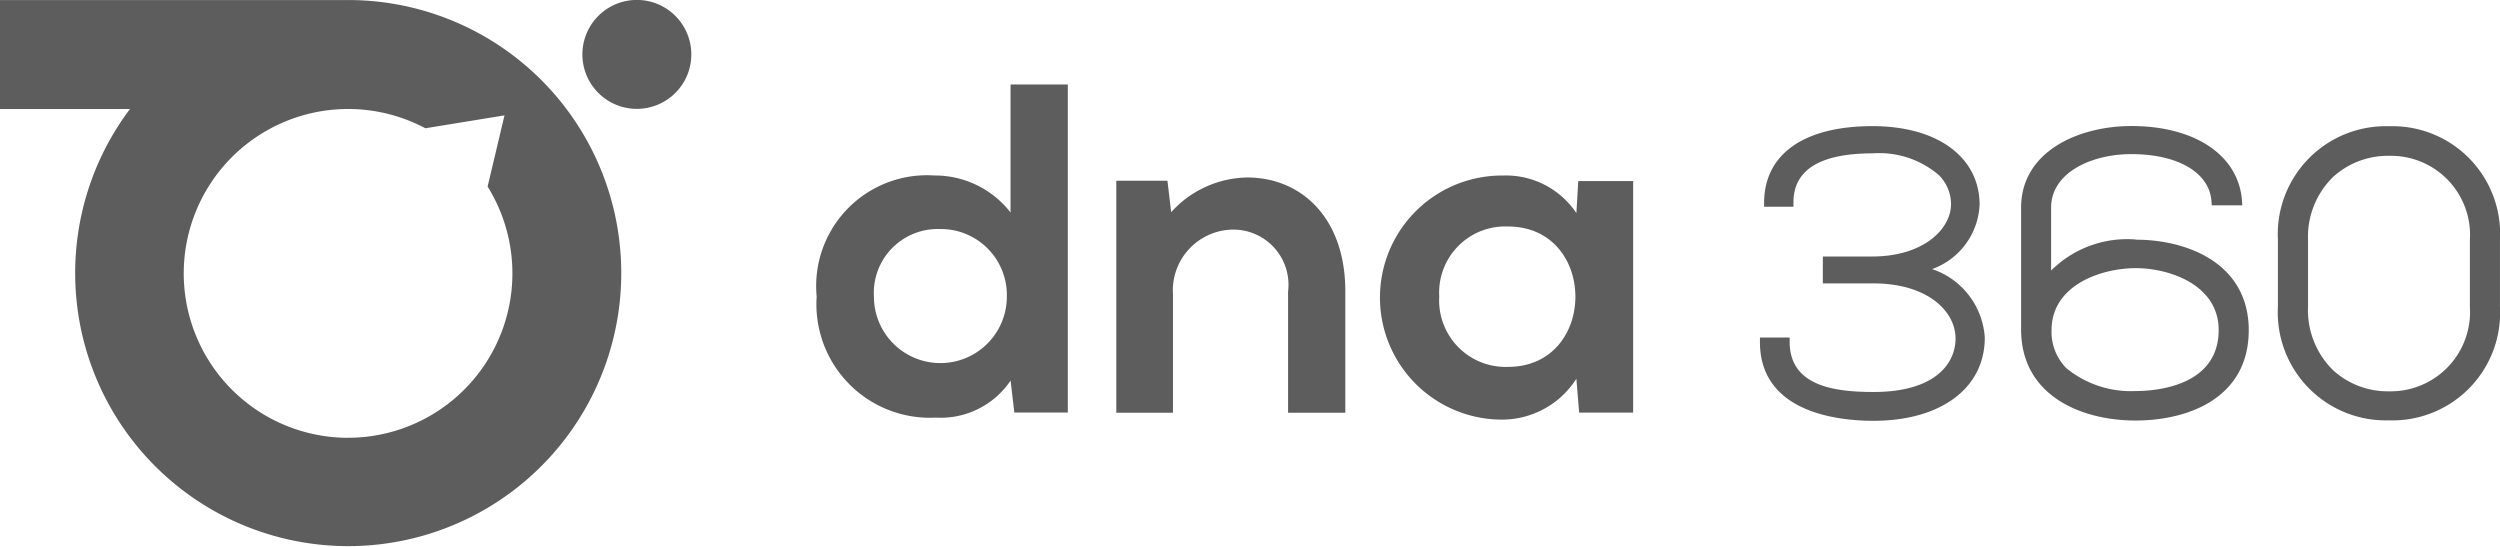 <svg id="Rodape_DNA360" xmlns="http://www.w3.org/2000/svg" xmlns:xlink="http://www.w3.org/1999/xlink" width="71.471" height="15.632" viewBox="0 0 71.471 15.632">
  <defs>
    <clipPath id="clip-path">
      <rect id="Retângulo_24" data-name="Retângulo 24" width="71.471" height="15.632" fill="#5d5d5d"/>
    </clipPath>
  </defs>
  <g id="Grupo_125" data-name="Grupo 125" clip-path="url(#clip-path)">
    <path id="Caminho_108" data-name="Caminho 108" d="M9.948.022H0V3.138H3.715A7.806,7.806,0,1,0,9.948.022m0,12.515a4.7,4.7,0,1,1,2.213-8.849l2.262-.369L13.94,5.354a4.7,4.7,0,0,1-3.992,7.182" transform="translate(0 -0.021)" fill="#5d5d5d"/>
    <path id="Caminho_109" data-name="Caminho 109" d="M546.438.053a1.557,1.557,0,1,1-1.1,1.9,1.557,1.557,0,0,1,1.1-1.9" transform="translate(-528.637 -0.001)" fill="#5d5d5d"/>
    <path id="Caminho_110" data-name="Caminho 110" d="M772.079,79.122V88.5H770.55l-.107-.913a2.408,2.408,0,0,1-2.134,1.059,3.246,3.246,0,0,1-3.41-3.461,3.168,3.168,0,0,1,3.37-3.461,2.735,2.735,0,0,1,2.173,1.059V79.122Zm-5.543,6.065a1.9,1.9,0,1,0,3.8,0,1.888,1.888,0,0,0-1.92-1.932,1.826,1.826,0,0,0-1.88,1.932" transform="translate(-741.552 -76.707)" fill="#5d5d5d"/>
    <path id="Caminho_111" data-name="Caminho 111" d="M1050.411,172.943v-3.461a1.577,1.577,0,0,0-1.6-1.77,1.74,1.74,0,0,0-1.691,1.853v3.382H1045.5v-6.633h1.462l.107.9a2.989,2.989,0,0,1,2.173-.992c1.557,0,2.805,1.166,2.805,3.248v3.477h-1.636Z" transform="translate(-1013.587 -161.148)" fill="#5d5d5d"/>
    <path id="Caminho_112" data-name="Caminho 112" d="M1300.01,164.576h1.569v6.618h-1.544l-.079-.968a2.52,2.52,0,0,1-2.146,1.169,3.489,3.489,0,0,1,.04-6.978,2.424,2.424,0,0,1,2.106,1.074Zm-3.974,3.3a1.9,1.9,0,0,0,1.96,2.012c2.576,0,2.576-4.014,0-4.014a1.889,1.889,0,0,0-1.96,2" transform="translate(-1254.89 -159.399)" fill="#5d5d5d"/>
    <path id="Caminho_113" data-name="Caminho 113" d="M1653.233,122.206a2.055,2.055,0,0,0,1.349-1.853c-.012-1.355-1.215-2.231-3.061-2.231-1.957,0-3.086.794-3.1,2.173v.131h.839V120.3c0-.931.763-1.4,2.268-1.4a2.621,2.621,0,0,1,1.88.614,1.174,1.174,0,0,1,.357.849c-.012.72-.806,1.486-2.259,1.486H1650.1v.769h1.447c1.542,0,2.347.794,2.347,1.575,0,.739-.614,1.529-2.338,1.529-1.114,0-2.4-.162-2.405-1.429v-.128h-.849v.128c0,2.036,2.268,2.253,3.241,2.253,1.935,0,3.187-.934,3.187-2.378a2.213,2.213,0,0,0-1.5-1.957" transform="translate(-1597.988 -114.516)" fill="#5d5d5d"/>
    <path id="Caminho_114" data-name="Caminho 114" d="M1896.275,121.17a3.077,3.077,0,0,0-2.418.888v-1.8c0-1,1.154-1.529,2.292-1.529,1.334,0,2.234.528,2.292,1.346l.009.119h.873l-.009-.137c-.1-1.294-1.34-2.131-3.162-2.131-1.517,0-3.153.73-3.153,2.335v3.477c0,1.923,1.758,2.607,3.266,2.607,1.569,0,3.242-.678,3.242-2.582s-1.743-2.588-3.232-2.588m2.372,2.582c0,1.621-1.822,1.746-2.384,1.746a2.914,2.914,0,0,1-1.972-.656,1.477,1.477,0,0,1-.421-1.1c.012-1.291,1.444-1.758,2.405-1.758s2.372.473,2.372,1.77" transform="translate(-1835.219 -114.323)" fill="#5d5d5d"/>
    <path id="Caminho_115" data-name="Caminho 115" d="M2136.671,118.222a3.088,3.088,0,0,0-3.171,3.254v1.9a3.088,3.088,0,0,0,3.171,3.254,3.079,3.079,0,0,0,3.177-3.254v-1.9a3.079,3.079,0,0,0-3.177-3.254m2.317,3.254v1.9a2.27,2.27,0,0,1-2.317,2.424,2.312,2.312,0,0,1-1.59-.6,2.4,2.4,0,0,1-.72-1.819v-1.9a2.394,2.394,0,0,1,.72-1.813,2.324,2.324,0,0,1,1.59-.6,2.262,2.262,0,0,1,2.317,2.414" transform="translate(-2068.378 -114.613)" fill="#5d5d5d"/>
  </g>
</svg>
